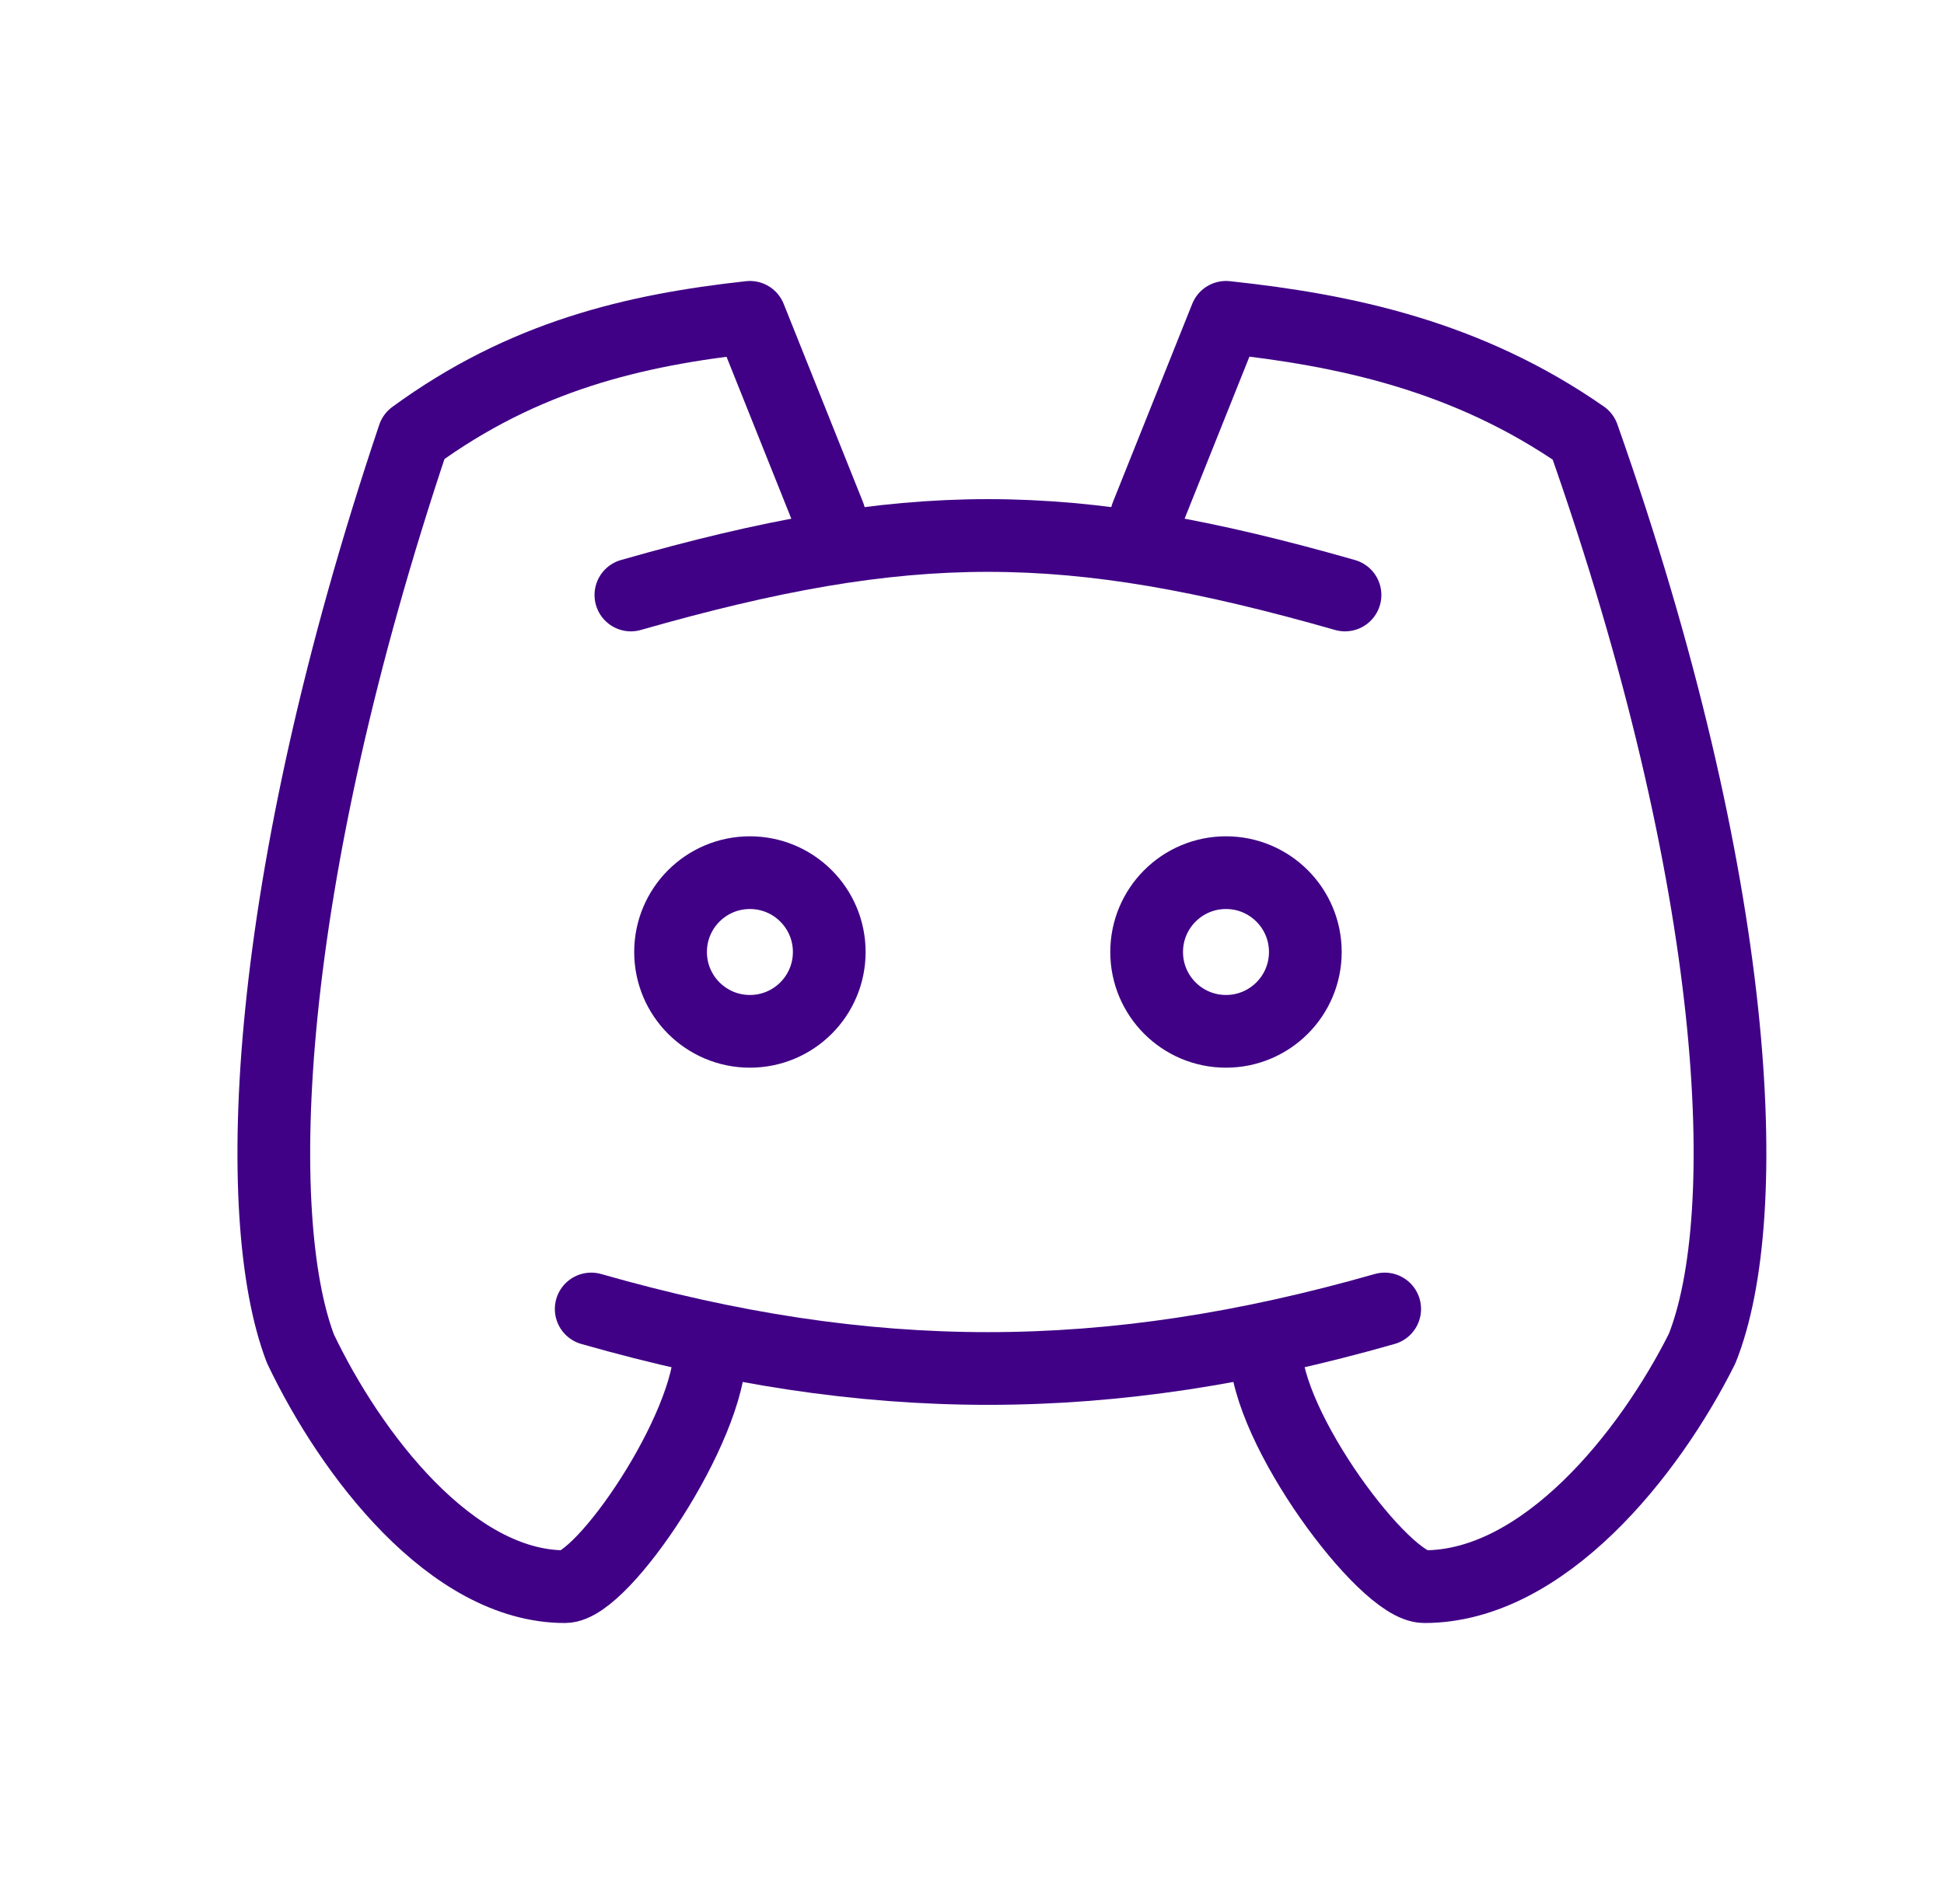 <svg width="49" height="48" viewBox="0 0 49 48" fill="none" xmlns="http://www.w3.org/2000/svg">
<path d="M18.902 26C20.006 26 20.902 25.105 20.902 24C20.902 22.895 20.006 22 18.902 22C17.797 22 16.902 22.895 16.902 24C16.902 25.105 17.797 26 18.902 26Z" stroke="#400186" stroke-width="1.833" stroke-linecap="round" stroke-linejoin="round"/>
<path d="M30.902 26C32.006 26 32.902 25.105 32.902 24C32.902 22.895 32.006 22 30.902 22C29.797 22 28.902 22.895 28.902 24C28.902 25.105 29.797 26 30.902 26Z" stroke="#400186" stroke-width="1.833" stroke-linecap="round" stroke-linejoin="round"/>
<path d="M15.902 15C22.902 13 26.902 13 33.902 15" stroke="#400186" stroke-width="1.833" stroke-linecap="round" stroke-linejoin="round"/>
<path d="M14.902 33C21.902 35 27.902 35 34.902 33" stroke="#400186" stroke-width="1.833" stroke-linecap="round" stroke-linejoin="round"/>
<path d="M31.902 34C31.902 36 34.902 40 35.902 40C38.902 40 41.568 36.666 42.902 34C44.236 30.666 43.902 22.334 39.902 11C36.988 8.97 33.902 8.32 30.902 8L28.902 13" stroke="#400186" stroke-width="1.833" stroke-linecap="round" stroke-linejoin="round"/>
<path d="M17.902 34C17.902 36 15.19 40 14.238 40C11.38 40 8.842 36.666 7.572 34C6.302 30.666 6.62 22.334 10.428 11C13.204 8.97 15.992 8.32 18.902 8L20.902 13" stroke="#400186" stroke-width="1.833" stroke-linecap="round" stroke-linejoin="round"/>
</svg>
